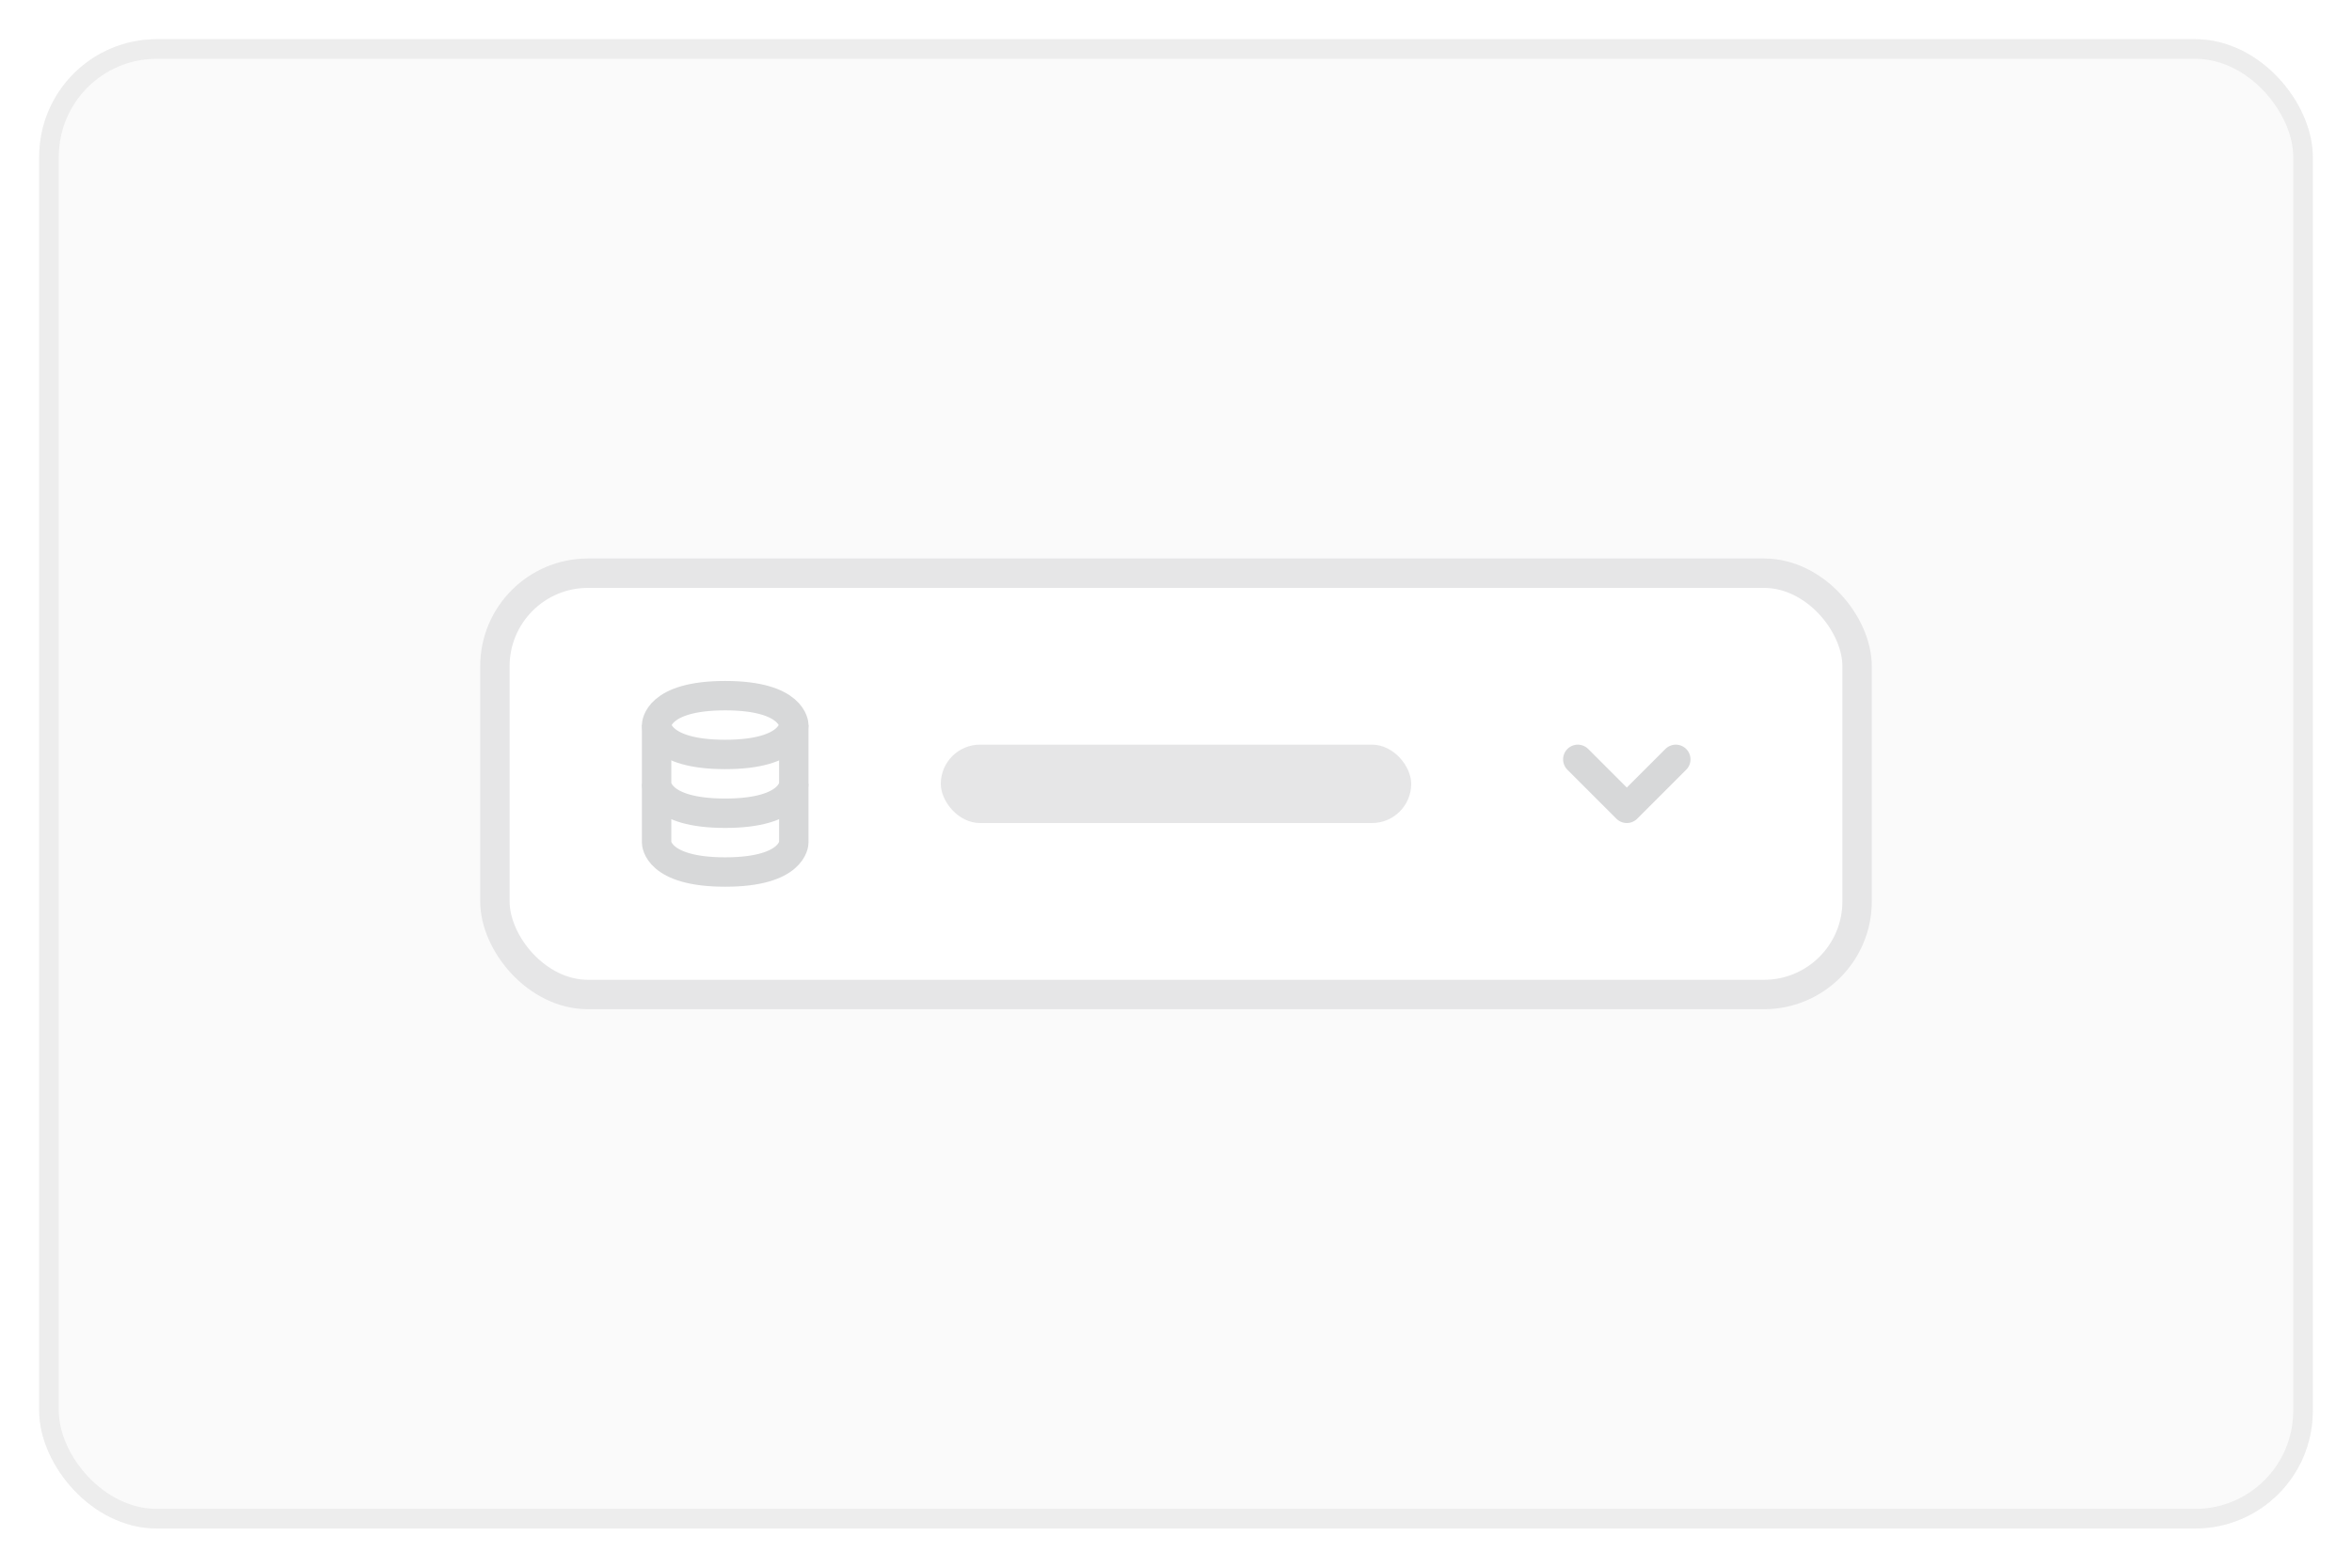 <svg width="120" height="80" viewBox="0 0 120 80" fill="none" xmlns="http://www.w3.org/2000/svg">
<g filter="url(#filter0_d_2153_91635)">
<rect x="2" y="1" width="116" height="76" rx="6" fill="#FAFAFA"/>
<rect x="2.5" y="1.5" width="115" height="75" rx="5.5" stroke="#EDEDED"/>
<rect x="25.25" y="28.25" width="69.5" height="21.5" rx="4.75" fill="white"/>
<rect x="25.25" y="28.25" width="69.5" height="21.5" rx="4.75" stroke="#E6E6E7" stroke-width="1.5"/>
<rect x="48" y="37" width="24" height="4" rx="2" fill="#E6E6E7"/>
<path d="M85.5 37.75L83 40.25L80.5 37.75" stroke="#D7D8D9" stroke-width="1.5" stroke-linecap="round" stroke-linejoin="round"/>
<path d="M33.5 39V42C33.5 42 33.5 43.5 37 43.5C40.5 43.5 40.5 42 40.5 42V39" stroke="#D7D8D9" stroke-width="1.5"/>
<path d="M33.5 36V39C33.5 39 33.5 40.5 37 40.5C40.5 40.5 40.5 39 40.5 39V36" stroke="#D7D8D9" stroke-width="1.5"/>
<path d="M37 34.5C40.5 34.5 40.5 36 40.5 36C40.5 36 40.5 37.5 37 37.5C33.5 37.5 33.5 36 33.5 36C33.5 36 33.5 34.5 37 34.5Z" stroke="#D7D8D9" stroke-width="1.5"/>
</g>
<defs>
<filter id="filter0_d_2153_91635" x="0" y="0" width="120" height="80" filterUnits="userSpaceOnUse" color-interpolation-filters="sRGB">
<feFlood flood-opacity="0" result="BackgroundImageFix"/>
<feColorMatrix in="SourceAlpha" type="matrix" values="0 0 0 0 0 0 0 0 0 0 0 0 0 0 0 0 0 0 127 0" result="hardAlpha"/>
<feOffset dy="1"/>
<feGaussianBlur stdDeviation="1"/>
<feColorMatrix type="matrix" values="0 0 0 0 0.027 0 0 0 0 0.031 0 0 0 0 0.063 0 0 0 0.1 0"/>
<feBlend mode="normal" in2="BackgroundImageFix" result="effect1_dropShadow_2153_91635"/>
<feBlend mode="normal" in="SourceGraphic" in2="effect1_dropShadow_2153_91635" result="shape"/>
</filter>
</defs>
</svg>
